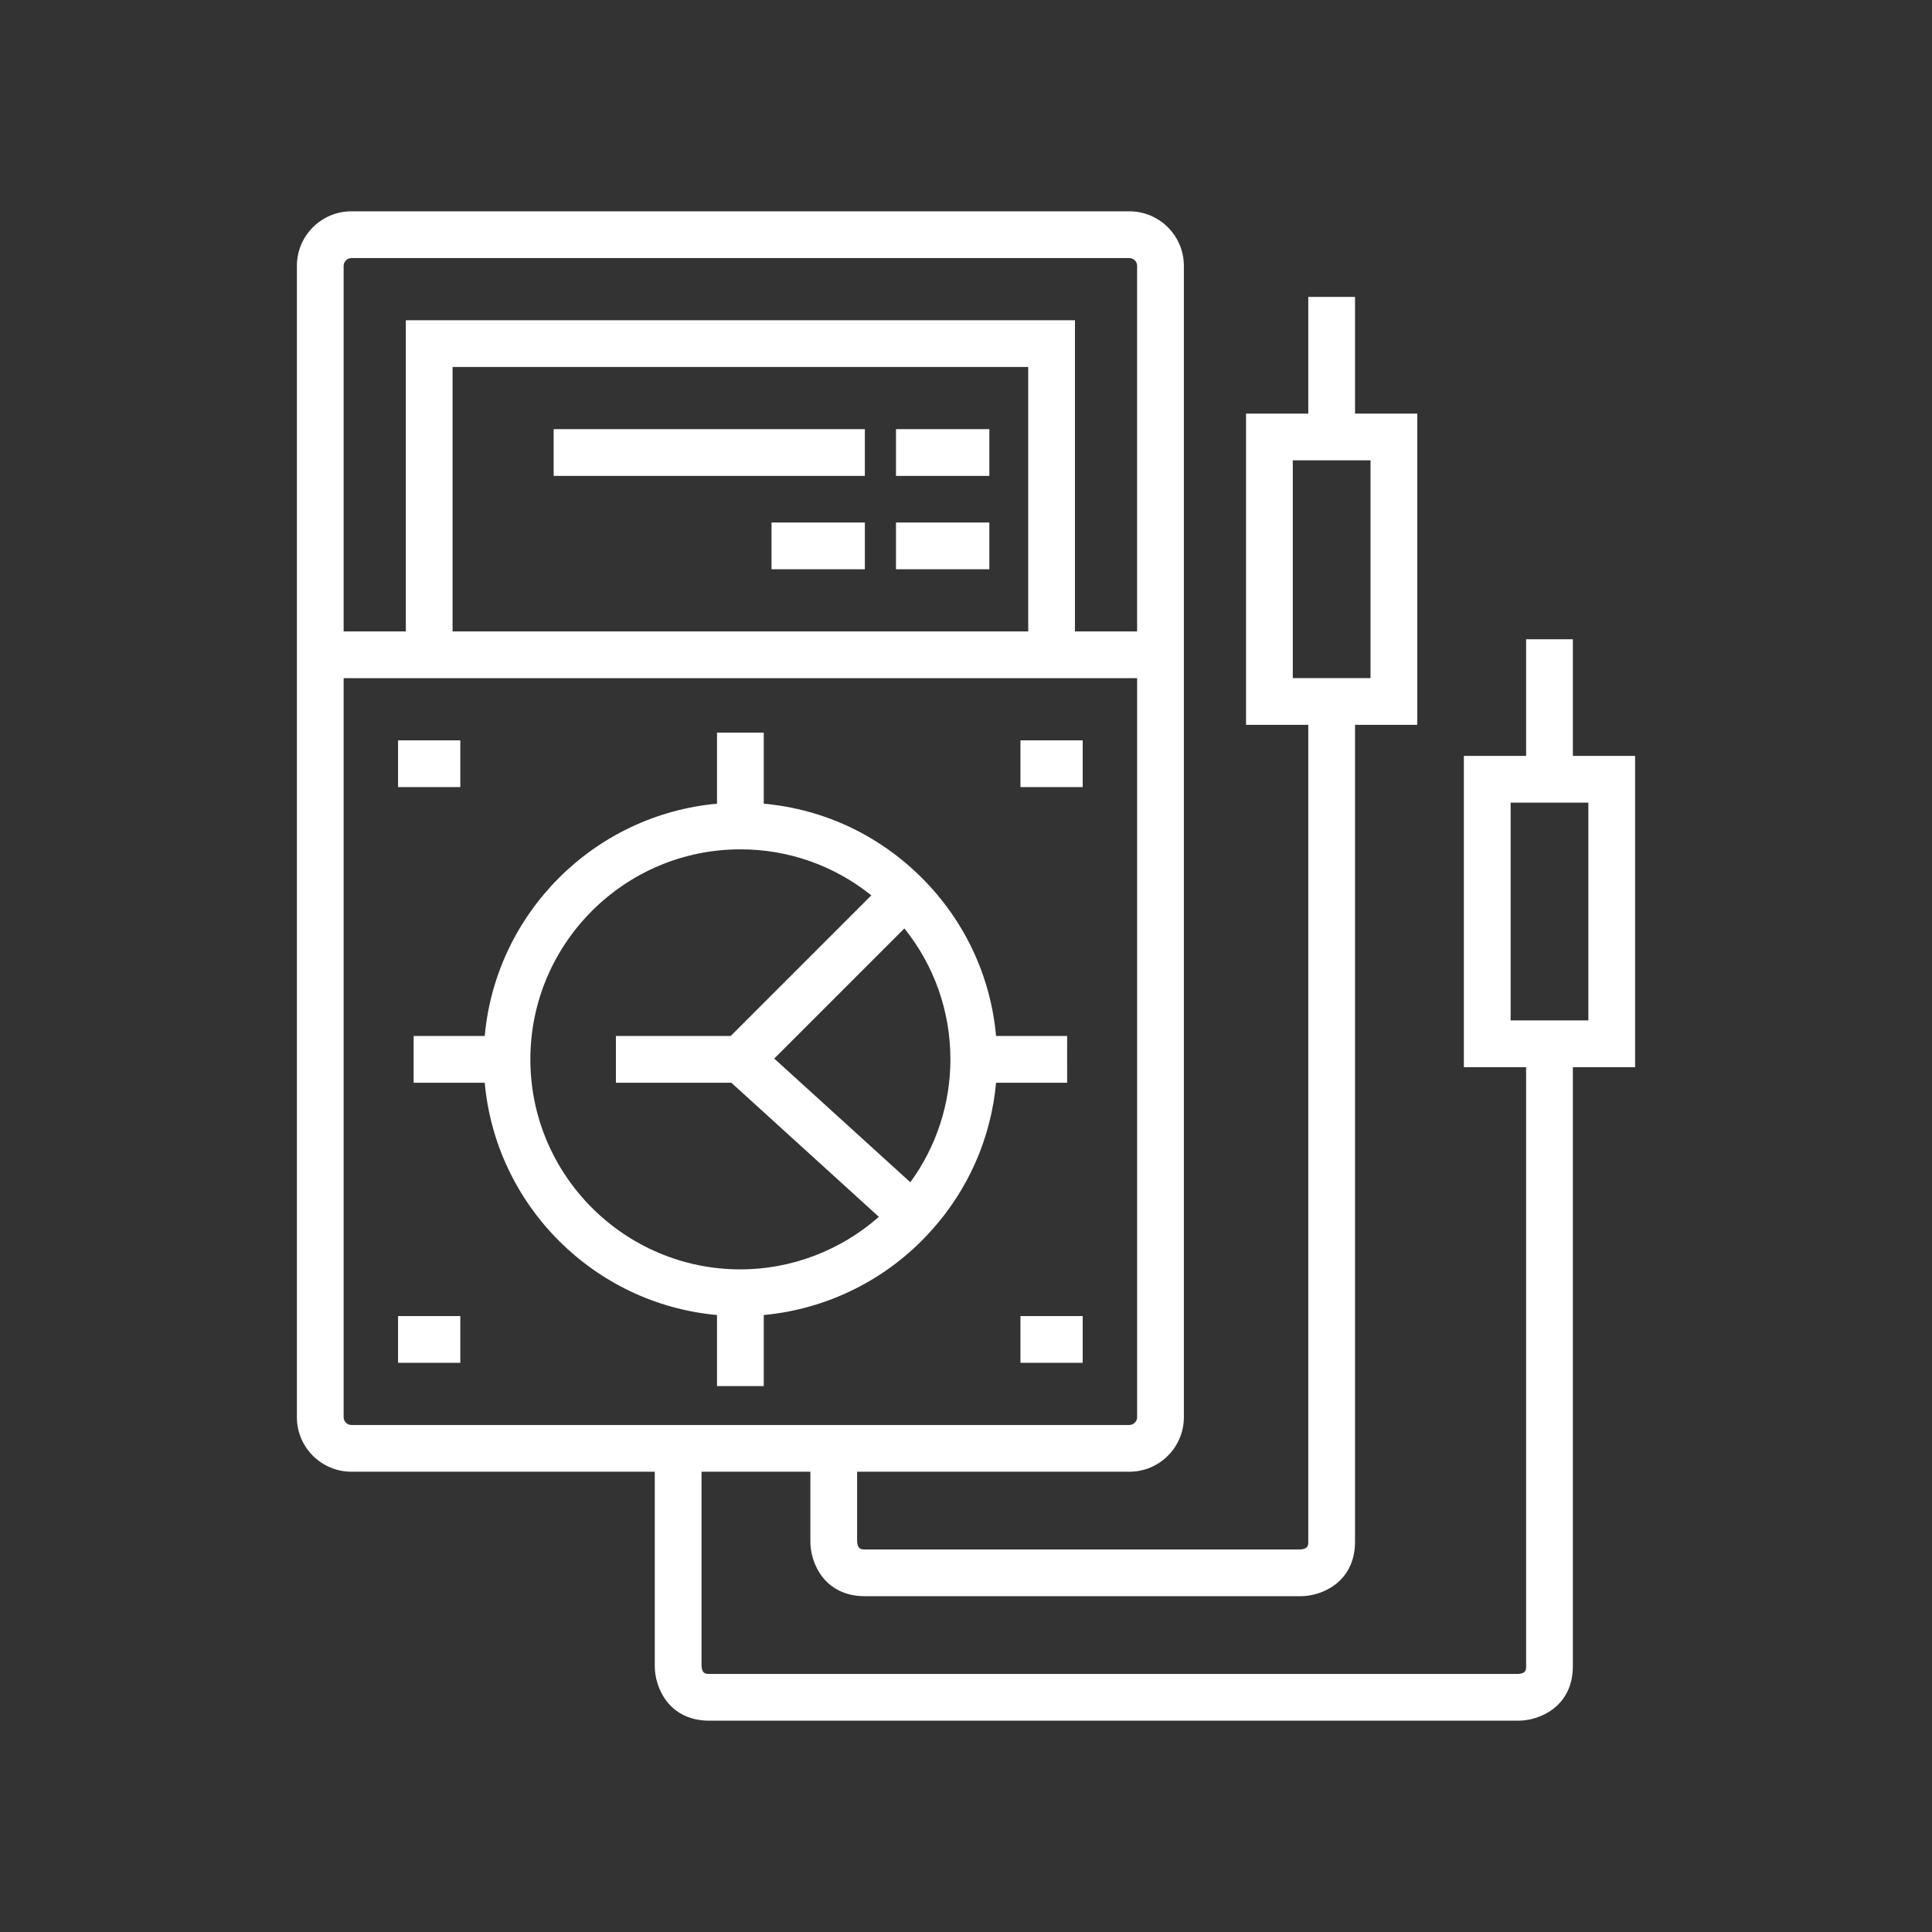 <!-- <svg version="1.1" id="Layer_1" xmlns="http://www.w3.org/2000/svg" xmlns:xlink="http://www.w3.org/1999/xlink" viewBox="-76.8 -76.8 665.60 665.60" xml:space="preserve" width="64px" height="64px" fill="#000000" stroke="#000000" stroke-width="0.00512"><g id="SVGRepo_bgCarrier" stroke-width="0"></g><g id="SVGRepo_tracerCarrier" stroke-linecap="round" stroke-linejoin="round"></g><g id="SVGRepo_iconCarrier"> <rect x="232.191" y="445.555" style="fill:#E6E6E6;" width="47.619" height="66.445"></rect> <rect x="232.191" y="445.555" style="fill:#CCCCCC;" width="10.8" height="66.445"></rect> <rect x="260.013" y="445.555" style="fill:#F2F2F2;" width="10.8" height="66.445"></rect> <rect x="232.191" y="445.555" style="fill:#CCCCCC;" width="47.619" height="30.903"></rect> <path style="fill:#B3B3B3;" d="M290.922,389.21v75.981h-69.82V389.21c11.328,2.209,22.999,3.375,34.904,3.375 C267.923,392.585,279.582,391.419,290.922,389.21z"></path> <path style="fill:#999999;" d="M235.286,389.21v75.981h-14.184V389.21c2.301,2.209,4.672,3.375,7.09,3.375 C230.614,392.585,232.982,391.419,235.286,389.21z"></path> <path style="fill:#CCCCCC;" d="M280.368,389.21v75.981h-14.184V389.21c2.301,2.209,4.672,3.375,7.09,3.375 C275.695,392.585,278.064,391.419,280.368,389.21z"></path> <path style="fill:#999999;" d="M256.006,392.585c-11.905,0-23.576-1.166-34.904-3.375v23.318c11.328,2,22.999,3.044,34.904,3.044 c11.917,0,23.576-1.043,34.916-3.044V389.21C279.582,391.419,267.923,392.585,256.006,392.585z"></path> <path style="fill:#F77346;" d="M256.006,0c110.345,0,199.803,89.457,199.803,199.815c0,98.441-71.183,180.252-164.886,196.759 c-11.34,2-22.999,3.044-34.916,3.044c-11.905,0-23.576-1.043-34.904-3.044c-93.716-16.507-164.911-98.318-164.911-196.759 C56.191,89.457,145.648,0,256.006,0z"></path> <path style="fill:#F4550F;" d="M256.006,384.071c-10.815,0-21.647-0.945-32.194-2.807c-42.119-7.419-80.633-29.578-108.447-62.393 c-28.134-33.194-43.629-75.476-43.629-119.057c0-101.606,82.663-184.269,184.269-184.269c101.6,0,184.256,82.663,184.256,184.269 c0,43.581-15.492,85.864-43.621,119.057c-27.809,32.816-66.315,54.974-108.427,62.393 C277.653,383.127,266.817,384.071,256.006,384.071z"></path> <path style="fill:#35D8B9;" d="M137.577,81.377c65.295-65.295,171.552-65.295,236.856,0.009s65.295,171.552,0,236.847 c-65.304,65.304-171.552,65.313-236.856,0.009S72.273,146.681,137.577,81.377z"></path> <path style="fill:#B9FCEF;" d="M374.432,81.385c65.304,65.304,65.295,171.552,0,236.847 c-65.304,65.304-171.552,65.313-236.856,0.009"></path> <rect x="196.857" y="267.389" style="fill:#F2F2F2;" width="118.298" height="46.539"></rect> <path style="fill:#FFFFFF;" d="M273.016,199.815c0-9.401-7.609-17.022-17.01-17.022c-9.401,0-17.022,7.621-17.022,17.022 s7.621,17.022,17.022,17.022C265.407,216.837,273.016,209.216,273.016,199.815z"></path> <g> <path style="fill:#666666;" d="M315.149,261.866h-39.544c-0.006,0-0.012-0.001-0.018-0.001h-39.171 c-0.006,0-0.012,0.001-0.018,0.001h-39.548c-3.05,0-5.523,2.473-5.523,5.523v46.539c0,3.05,2.473,5.523,5.523,5.523h39.527 c0.015,0,0.027,0.004,0.042,0.004h39.171c0.015,0,0.027-0.004,0.042-0.004h39.52c3.05,0,5.523-2.473,5.523-5.523v-46.539 C320.672,264.339,318.2,261.866,315.149,261.866z M241.94,308.405v-35.493h28.126v35.493H241.94z M202.374,272.912h28.521v35.493 h-28.521V272.912z M309.626,308.405H281.11v-35.493h28.516V308.405z"></path> <path style="fill:#666666;" d="M261.524,177.981v-51.873h-11.046v51.874c-9.763,2.474-17.019,11.309-17.019,21.831 c0,12.431,10.114,22.545,22.545,22.545c12.425,0,22.533-10.114,22.533-22.545C278.539,189.291,271.285,180.454,261.524,177.981z M256.006,211.314c-6.341,0-11.5-5.158-11.5-11.5c0-6.336,5.152-11.492,11.487-11.498h0.023 c6.329,0.006,11.476,5.162,11.476,11.498C267.494,206.156,262.34,211.314,256.006,211.314z"></path> <rect x="250.477" y="59.438" style="fill:#666666;" width="11.046" height="33.419"></rect> <rect x="196.996" y="78.071" transform="matrix(-0.342 -0.9397 0.9397 -0.342 208.2402 313.0015)" style="fill:#666666;" width="33.419" height="11.046"></rect> <rect x="159.807" y="99.553" transform="matrix(-0.6428 -0.766 0.766 -0.6428 209.4925 307.8353)" style="fill:#666666;" width="33.418" height="11.045"></rect> <rect x="132.195" y="132.444" transform="matrix(-0.866 -0.5 0.5 -0.866 208.8721 331.9027)" style="fill:#666666;" width="33.418" height="11.045"></rect> <rect x="117.492" y="172.82" transform="matrix(-0.9848 -0.1737 0.1737 -0.9848 235.3859 377.2847)" style="fill:#666666;" width="33.419" height="11.046"></rect> <rect x="361.068" y="215.784" transform="matrix(-0.9848 -0.1737 0.1737 -0.9848 711.3721 504.8686)" style="fill:#666666;" width="33.419" height="11.046"></rect> <rect x="128.694" y="204.581" transform="matrix(-0.1736 -0.9848 0.9848 -0.1736 -60.4133 391.8862)" style="fill:#666666;" width="11.045" height="33.419"></rect> <rect x="372.277" y="161.623" transform="matrix(-0.1736 -0.9848 0.9848 -0.1736 267.7623 581.3542)" style="fill:#666666;" width="11.045" height="33.419"></rect> <rect x="357.595" y="121.259" transform="matrix(-0.5 -0.866 0.866 -0.5 425.1972 521.4208)" style="fill:#666666;" width="11.045" height="33.418"></rect> <rect x="329.957" y="88.367" transform="matrix(-0.766 -0.6428 0.6428 -0.766 524.9188 401.2193)" style="fill:#666666;" width="11.045" height="33.418"></rect> <rect x="292.783" y="66.886" transform="matrix(-0.9397 -0.342 0.342 -0.9397 550.0344 264.1713)" style="fill:#666666;" width="11.046" height="33.419"></rect> </g> </g></svg> -->

<!-- <svg height="64px" width="64px" version="1.1" id="Layer_1" xmlns="http://www.w3.org/2000/svg" xmlns:xlink="http://www.w3.org/1999/xlink" viewBox="-96.8 -96.8 596.94 596.94" xml:space="preserve" fill="#000000"><g id="SVGRepo_bgCarrier" stroke-width="0"></g><g id="SVGRepo_tracerCarrier" stroke-linecap="round" stroke-linejoin="round"></g><g id="SVGRepo_iconCarrier"> <g> <path style="fill:#666666;" d="M399.161,273.046c5.56-24.47,5.56-49.93,0.01-74.41h-26.09c-3.14-11.61-7.75-22.89-13.88-33.55 l18.44-18.44c-6.53-10.4-14.32-20.2-23.37-29.25c-5.09-5.09-10.42-9.79-15.96-14.08c-4.31-3.33-8.73-6.43-13.28-9.29l-18.45,18.44 c-5.05-2.9-10.23-5.46-15.52-7.69c-5.88-2.47-11.91-4.53-18.02-6.18v-26.09c-14.89-3.39-30.17-4.71-45.36-3.97 c-9.76,0.47-19.48,1.8-29.04,3.98v26.08c-3.39,0.91-6.76,1.95-10.08,3.13c-8.07,2.83-15.93,6.41-23.48,10.74l-18.44-18.44 c-10.39,6.54-20.2,14.32-29.24,23.37c-9.05,9.05-16.84,18.85-23.37,29.25l18.44,18.44c-4.34,7.55-7.92,15.41-10.75,23.48 c-1.17,3.32-2.21,6.69-3.13,10.07h-26.07c-2.18,9.57-3.51,19.28-3.98,29.04c-0.74,15.19,0.58,30.47,3.97,45.37h26.08 c3.14,11.6,7.76,22.88,13.88,33.54l-18.44,18.44c6.53,10.4,14.32,20.2,23.37,29.25c2.31,2.31,4.67,4.53,7.07,6.68 c7.02,6.26,14.43,11.82,22.17,16.69l5.05-5.05l13.39-13.39c9.68,5.55,19.86,9.87,30.34,12.96c1.07,0.32,2.14,0.62,3.22,0.91v26.1 c24.47,5.55,49.94,5.55,74.4-0.01v-26.09c11.61-3.13,22.89-7.75,33.54-13.87l18.45,18.44c10.39-6.54,20.2-14.32,29.24-23.37 c9.05-9.05,16.84-18.85,23.37-29.25l-18.44-18.44c6.12-10.66,10.74-21.94,13.87-33.54H399.161z M296.911,296.916 c-20.4,20.4-48.46,28.46-74.92,24.19c-12.67-2.04-24.97-6.92-35.89-14.63c-3.98-2.81-7.78-6-11.34-9.56 c-3.93-3.93-7.41-8.14-10.42-12.58c-22.86-33.61-19.39-79.78,10.42-109.58c16.54-16.53,38.1-24.97,59.77-25.29 c10.37-0.15,20.75,1.55,30.62,5.1c11.6,4.17,22.47,10.9,31.76,20.19c0.28,0.28,0.55,0.55,0.81,0.83 C330.651,209.376,330.371,263.466,296.911,296.916z"></path> <path style="fill:#999999;" d="M188.561,101.726c-8.07,2.83-15.93,6.41-23.48,10.74l-18.44-18.44 c-10.39,6.54-20.2,14.32-29.24,23.37c-9.05,9.05-16.84,18.85-23.37,29.25l18.44,18.44c-4.34,7.55-7.92,15.41-10.75,23.48 c-7.4-3.21-14.34-7.84-20.39-13.89c-25.78-25.78-25.78-67.57-0.01-93.35c25.78-25.78,67.57-25.78,93.35,0 C180.731,87.386,185.361,94.316,188.561,101.726z"></path> <path style="fill:#B3B3B3;" d="M236.371,59.836l-8.69,8.7c-9.76,0.47-19.48,1.8-29.04,3.98v26.08c-3.39,0.91-6.76,1.95-10.08,3.13 c-3.2-7.41-7.83-14.34-13.89-20.4c-22.09-22.09-55.95-25.25-81.4-9.48c-4.25,2.64-8.26,5.79-11.95,9.48 c-13.83,13.84-20.24,32.29-19.22,50.41c0.88,15.62,7.29,31,19.23,42.94c6.05,6.05,12.99,10.68,20.39,13.89 c-1.17,3.32-2.21,6.69-3.13,10.07h-26.07c-2.18,9.57-3.51,19.28-3.98,29.04l-8.7,8.69c-7.94-5-15.43-10.94-22.34-17.86 c-4.71-4.71-8.97-9.68-12.79-14.89c-1.79-2.43-3.48-4.92-5.08-7.45l14.1-14.1c-4.68-8.14-8.21-16.76-10.6-25.63H3.191 c-4.25-18.7-4.25-38.18,0.01-56.86h19.92c2.4-8.87,5.93-17.49,10.61-25.64l-14.1-14.1c5-7.94,10.95-15.43,17.86-22.34 c6.91-6.92,14.41-12.87,22.35-17.87l14.1,14.1c8.15-4.68,16.77-8.21,25.63-10.6V3.196c10.21-2.33,20.66-3.38,31.08-3.17 c8.66,0.18,17.3,1.24,25.78,3.17l0.01,19.93c8.86,2.4,17.48,5.93,25.63,10.6l14.09-14.09c7.94,4.99,15.43,10.94,22.35,17.86 C225.421,44.406,231.371,51.896,236.371,59.836z"></path> <path style="fill:#999999;" d="M296.911,174.756c33.74,33.73,33.74,88.43,0,122.16c-33.73,33.73-88.42,33.73-122.15,0 c-33.74-33.73-33.74-88.43,0-122.16C208.491,141.026,263.181,141.026,296.911,174.756z M257.001,256.996 c11.69-11.69,11.69-30.64,0-42.32c-11.69-11.69-30.64-11.69-42.33,0c-11.69,11.68-11.69,30.63,0,42.32 C226.361,268.686,245.311,268.686,257.001,256.996z"></path> <path style="fill:#666666;" d="M235.836,306.214c-18.798,0-36.47-7.32-49.762-20.611c-13.296-13.292-20.618-30.966-20.618-49.766 s7.322-36.474,20.617-49.765c13.293-13.293,30.965-20.613,49.763-20.613s36.47,7.32,49.762,20.611 c13.297,13.292,20.618,30.966,20.619,49.766c-0.001,18.8-7.322,36.474-20.617,49.765 C272.306,298.894,254.634,306.214,235.836,306.214z M235.836,189.909c-12.269,0-23.803,4.778-32.479,13.455 c-8.674,8.666-13.454,20.199-13.454,32.47c0,12.268,4.778,23.802,13.454,32.478c8.676,8.676,20.21,13.454,32.479,13.454 s23.803-4.778,32.479-13.454c8.676-8.676,13.454-20.21,13.454-32.478c0-12.271-4.78-23.803-13.459-32.475 C259.639,194.687,248.105,189.909,235.836,189.909z"></path> <g style="opacity:0.23;"> <path style="fill:#808080;" d="M82.947,183.465h-26.07c-2.18,9.57-3.51,19.28-3.98,29.04c-0.313,6.425-0.235,12.865,0.19,19.287 c2.214,1.601,4.463,3.131,6.754,4.574l8.7-8.69c0.47-9.76,1.8-19.47,3.98-29.04h26.07c0.92-3.38,1.96-6.75,3.13-10.07 c-6.089-2.641-11.857-6.26-17.083-10.824C84.038,179.643,83.468,181.551,82.947,183.465z"></path> <path style="fill:#808080;" d="M188.561,101.726c3.32-1.18,6.69-2.22,10.08-3.13v-26.08c9.56-2.18,19.28-3.51,29.04-3.98l8.69-8.7 c-1.327-2.107-2.725-4.18-4.186-6.221c-6.707-0.479-13.436-0.578-20.149-0.251c-9.76,0.47-19.48,1.8-29.04,3.98v26.08 c-1.687,0.453-3.369,0.938-5.043,1.457C182.422,90.047,185.969,95.724,188.561,101.726z"></path> </g> <g> <path style="fill:#808080;" d="M146.354,94.213l-15.358-15.358c-10.39,6.54-20.2,14.32-29.24,23.37 c-9.05,9.05-16.84,18.85-23.37,29.25l18.44,18.44c-4.34,7.55-7.92,15.41-10.75,23.48c-0.507,1.44-0.979,2.892-1.439,4.348 c5.227,4.564,10.995,8.183,17.083,10.824c2.83-8.07,6.41-15.93,10.75-23.48l-18.44-18.44c6.53-10.4,14.32-20.2,23.37-29.25 C126.357,108.43,136.071,100.715,146.354,94.213z"></path> <path style="fill:#808080;" d="M172.917,86.555c-7.962,2.792-15.719,6.318-23.177,10.571l15.341,15.341 c7.55-4.33,15.41-7.91,23.48-10.74c-2.592-6.002-6.139-11.68-10.607-16.845C176.265,85.405,174.584,85.962,172.917,86.555z"></path> </g> <g> <path style="opacity:0.23;fill:#F2F2F2;enable-background:new ;" d="M373.071,273.046c-3.13,11.6-7.75,22.88-13.87,33.54 l18.44,18.44c-6.53,10.4-14.32,20.2-23.37,29.25c-9.04,9.05-18.85,16.83-29.24,23.37l-18.45-18.44 c-10.65,6.12-21.93,10.74-33.54,13.87v26.09c-24.46,5.56-49.93,5.56-74.4,0.01v-26.1c-1.08-0.29-2.15-0.59-3.22-0.91l26.57-51.06 l75.73-145.52l37.6-72.27h2.99c5.54,4.29,10.87,8.99,15.96,14.08c9.05,9.05,16.84,18.85,23.37,29.25l-18.44,18.44 c6.13,10.66,10.74,21.94,13.88,33.55h26.09c5.55,24.48,5.55,49.94-0.01,74.41L373.071,273.046L373.071,273.046z"></path> </g> <g> <path style="opacity:0.23;fill:#F2F2F2;enable-background:new ;" d="M130.651,0.026l-2.88,5.53l-34.5,66.29l-31.17,59.89 l-10.06,19.34l-27.33,52.54c-1.79-2.43-3.48-4.92-5.08-7.45l14.1-14.1c-4.68-8.14-8.21-16.76-10.6-25.63H3.191 c-4.25-18.7-4.25-38.18,0.01-56.86h19.92c2.4-8.87,5.93-17.49,10.61-25.64l-14.1-14.1c5-7.94,10.95-15.43,17.86-22.34 c6.91-6.92,14.41-12.87,22.35-17.87l14.1,14.1c8.15-4.68,16.77-8.21,25.63-10.6V3.196C109.781,0.866,120.231-0.184,130.651,0.026z "></path> </g> <g> <path style="opacity:0.23;fill:#F2F2F2;enable-background:new ;" d="M291.061,104.776l-24.64,47.36l-1.27,2.43l-79.05,151.91 l-17.34,33.32l-17.07,32.8l-5.05,5.05c-7.74-4.87-15.15-10.43-22.17-16.69l26.78-51.46l13.09-25.16l70.19-134.87l7.71-14.81 l30.8-59.2v23.14C279.151,100.246,285.181,102.307,291.061,104.776z"></path> </g> </g> </g></svg> -->


<!-- line icon -->
<svg fill="#ffffff" version="1.1" id="Layer_1" xmlns="http://www.w3.org/2000/svg" xmlns:xlink="http://www.w3.org/1999/xlink" viewBox="-67.81 -67.81 619.96 619.96" xml:space="preserve" width="64px" height="64px" stroke="#ffffff" stroke-width="0.005"><rect x="-67.81" y="-67.81" width="619.96" height="619.96" fill="#333333" stroke="none"/><g id="SVGRepo_bgCarrier" stroke-width="0"></g><g id="SVGRepo_tracerCarrier" stroke-linecap="round" stroke-linejoin="round"></g><g id="SVGRepo_iconCarrier"> <g> <g> <g> <path d="M274.624,264.628h-22.808c-1.725-19.14-10.02-36.933-23.815-50.729c-13.796-13.796-31.589-22.091-50.729-23.816v-22.808 h-15v22.815c-39.457,3.579-70.959,35.081-74.538,74.538H64.919v15h22.815c3.579,39.457,35.081,70.959,74.538,74.538v22.815h15 v-22.812c20.354-1.883,39.486-11.362,53.35-26.642c12.195-13.295,19.577-30.079,21.201-47.899h22.801V264.628z M169.773,339.522 c-37.163,0.001-67.396-30.232-67.396-67.394s30.233-67.395,67.395-67.395c15.443,0,30.106,5.205,42.02,14.768l-45.127,45.126 h-36.837v15h37.045l47.337,43.033C201.983,333.446,186.16,339.522,169.773,339.522z M224.307,311.571l-43.671-39.701 l41.762-41.761c9.563,11.914,14.768,26.576,14.768,42.02C237.166,286.411,232.64,300.152,224.307,311.571z"></path> <rect x="219.702" y="69.902" width="29.958" height="15"></rect> <rect x="109.855" y="69.902" width="99.859" height="15"></rect> <rect x="219.702" y="99.86" width="29.958" height="15"></rect> <rect x="179.759" y="99.86" width="29.957" height="15"></rect> <rect x="59.926" y="169.762" width="19.972" height="15"></rect> <rect x="59.926" y="354.502" width="19.972" height="15"></rect> <rect x="259.645" y="169.762" width="19.972" height="15"></rect> <rect x="259.645" y="354.502" width="19.972" height="15"></rect> <path d="M436.906,174.754v-37.437h-15v37.437h-19.972v99.881h19.972v192.219c0,1.051,0,2.359-2.588,2.486H159.785 c-1.052,0-2.358,0-2.485-2.588v-62.3h34.93v22.458c0,7.029,4.656,17.486,17.485,17.486H349.52 c7.029,0,17.486-4.657,17.486-17.486V164.79h19.972V64.91h-19.972V27.472h-15v37.437h-19.973v99.88h19.973V426.91 c0,1.051,0,2.359-2.588,2.486H209.715c-1.052,0-2.358,0-2.485-2.587v-22.357h87.366c9.642,0,17.486-7.844,17.486-17.486V17.486 C312.082,7.844,304.238,0,294.595,0H44.947c-9.642,0-17.486,7.844-17.486,17.486v369.48c0,9.642,7.845,17.486,17.486,17.486 h97.353v62.402c0,7.029,4.656,17.486,17.485,17.486h259.635c7.029,0,17.486-4.657,17.486-17.486V274.635h19.972v-99.881H436.906z M347.033,149.789v-69.88h24.944v69.88H347.033z M42.461,17.486c0-1.347,1.138-2.486,2.486-2.486h249.648 c1.348,0,2.486,1.139,2.486,2.486V134.81h-19.951V34.951H62.413v99.859H42.461V17.486z M262.132,49.951v84.859H77.413V49.951 H262.132z M44.947,389.453c-1.348,0-2.486-1.139-2.486-2.486V149.811h254.621v237.156c0,1.348-1.139,2.486-2.486,2.486H44.947z M441.879,259.635h-24.943v-69.881h24.943V259.635z"></path> </g> </g> </g> </g></svg>
